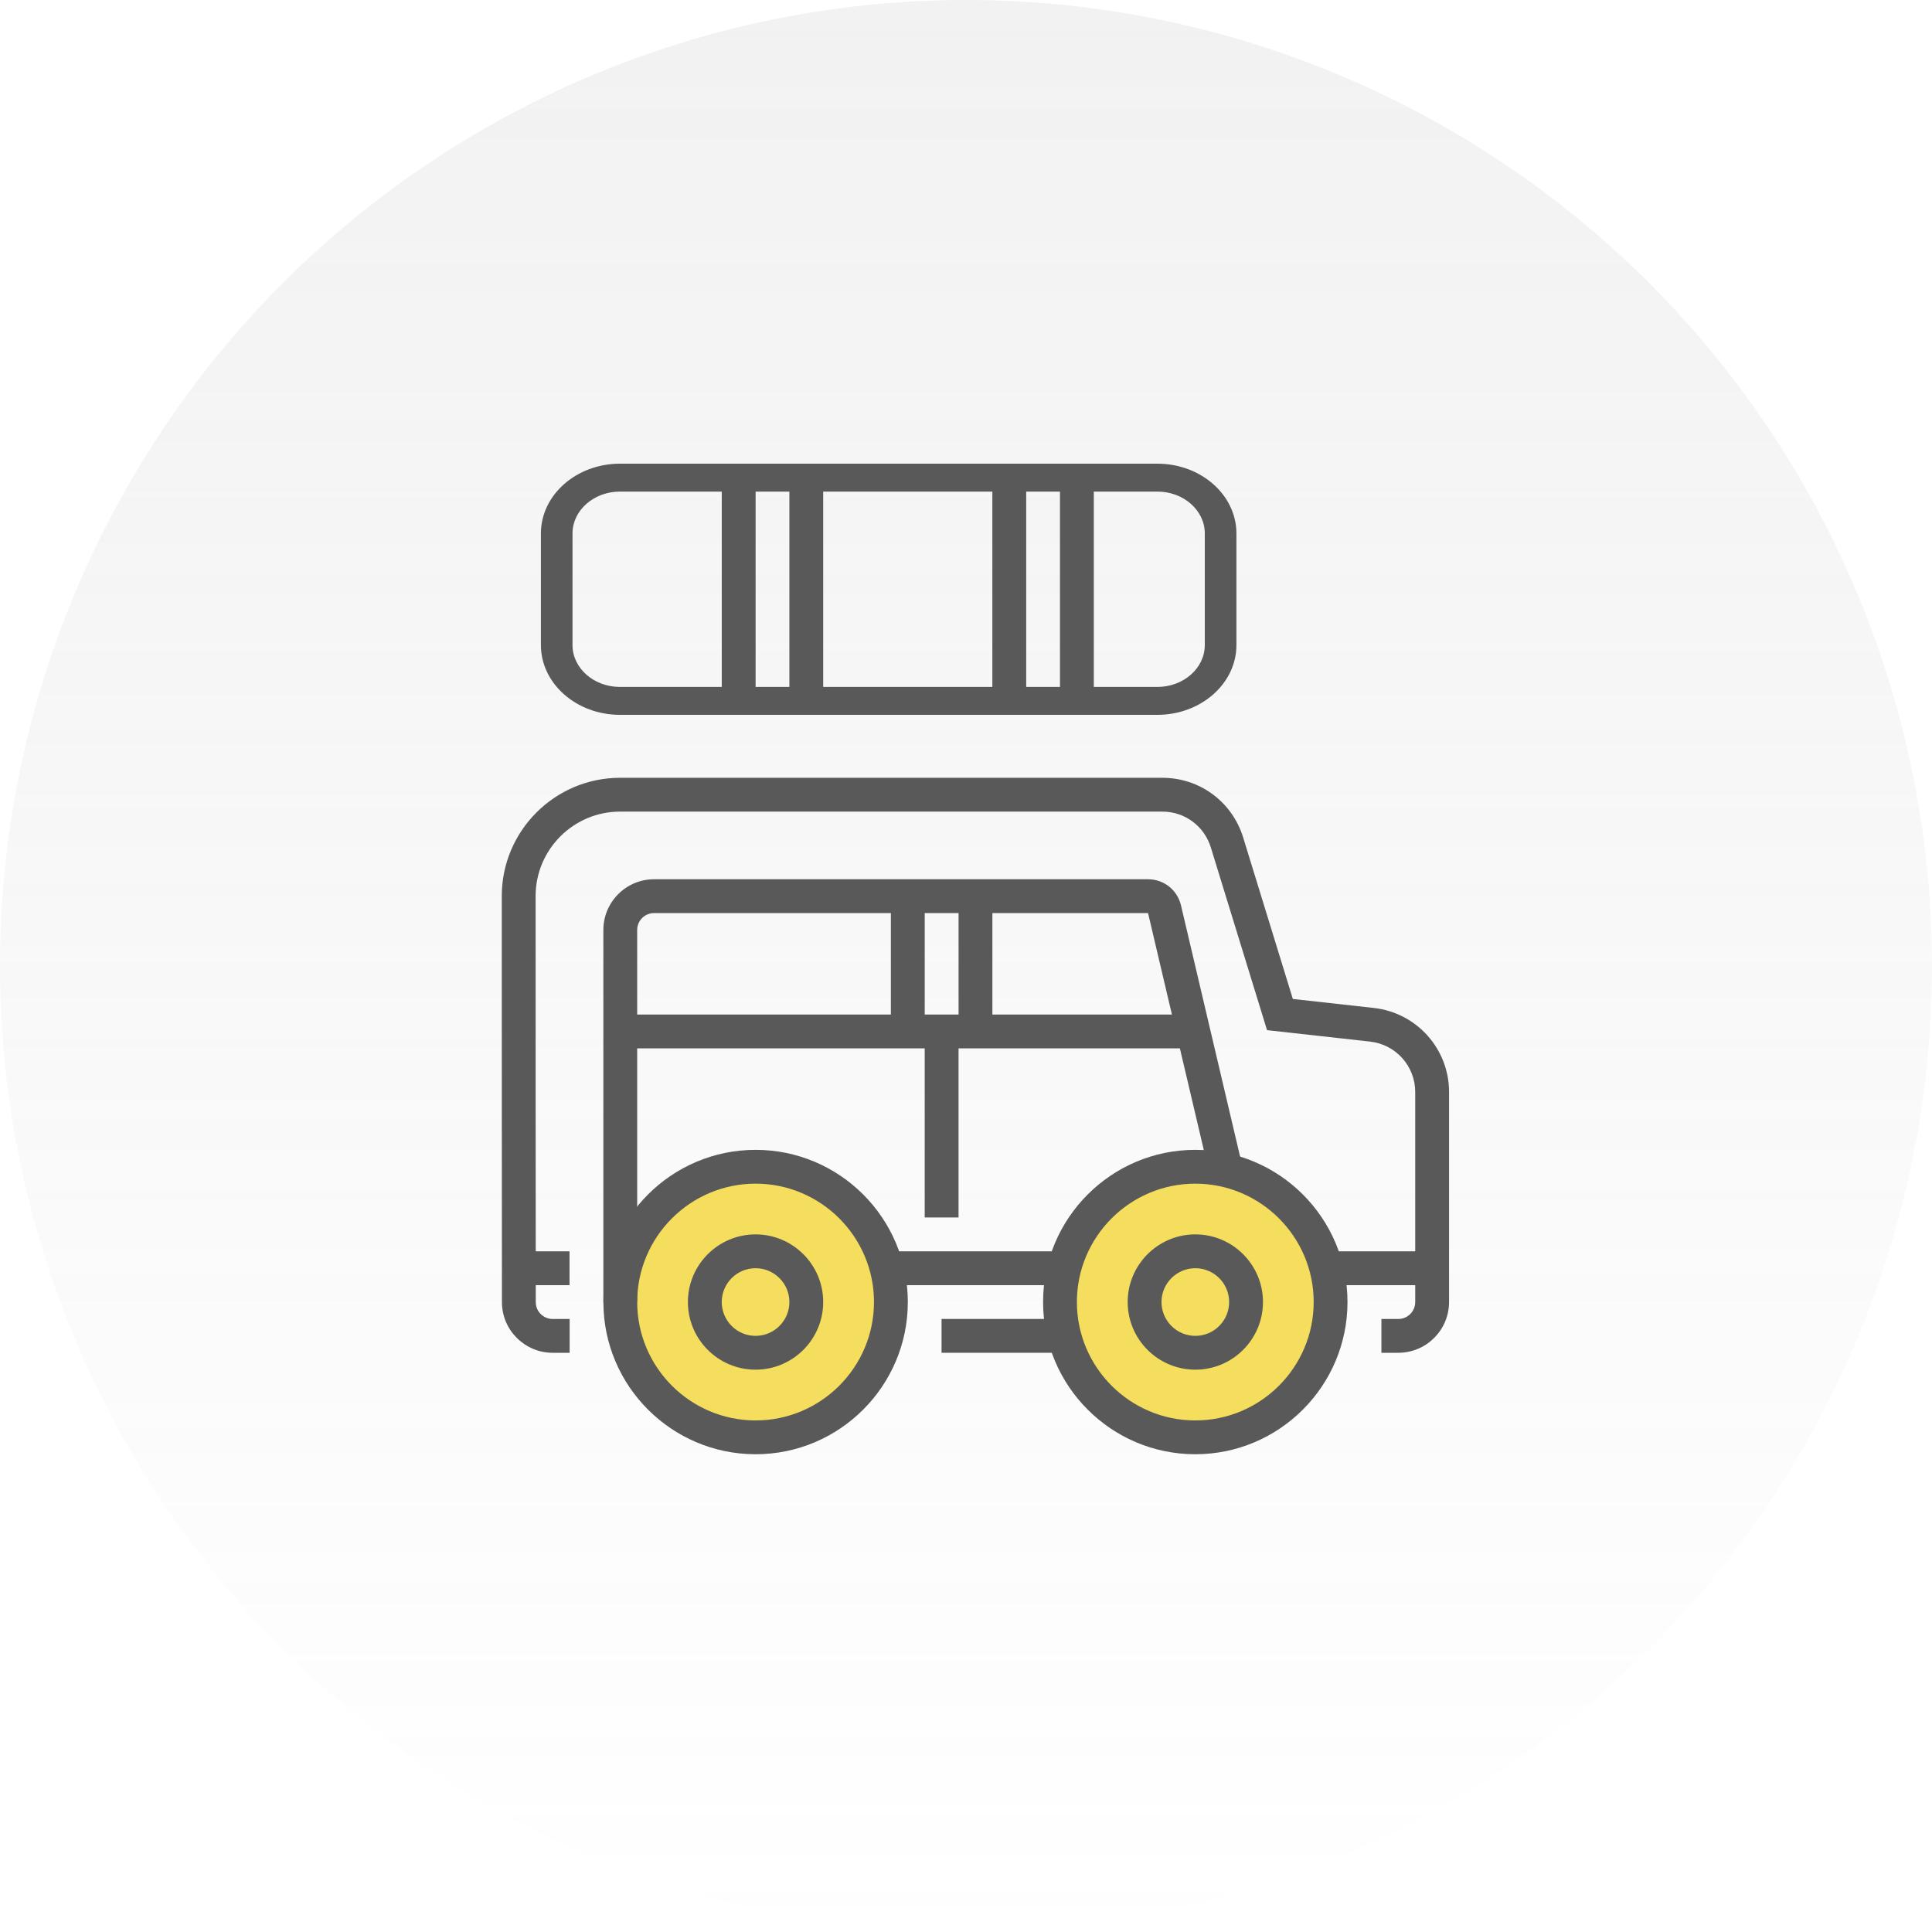 <svg width="70" height="70" viewBox="0 0 70 70" fill="none" xmlns="http://www.w3.org/2000/svg">
<circle opacity="0.15" cx="35" cy="35" r="35" fill="url(#paint0_linear_2865_1963)"/>
<path d="M38.406 47.176C38.406 49.883 40.601 52.078 43.308 52.078C46.015 52.078 48.21 49.883 48.21 47.176C48.21 44.469 46.015 42.274 43.308 42.274C40.601 42.274 38.406 44.469 38.406 47.176Z" fill="#F5DE5D"/>
<path d="M22.473 47.176C22.473 49.883 24.668 52.078 27.375 52.078C30.082 52.078 32.277 49.883 32.277 47.176C32.277 44.469 30.082 42.274 27.375 42.274C24.668 42.274 22.473 44.469 22.473 47.176Z" fill="#F5DE5D"/>
<path d="M43.307 42.886C45.672 42.886 47.597 44.811 47.597 47.175C47.597 49.54 45.672 51.465 43.307 51.465C40.943 51.465 39.018 49.54 39.018 47.175C39.018 44.811 40.943 42.886 43.307 42.886ZM43.307 52.69C46.349 52.69 48.822 50.217 48.822 47.175C48.822 44.134 46.349 41.661 43.307 41.661C40.266 41.661 37.793 44.134 37.793 47.175C37.793 50.217 40.266 52.69 43.307 52.69Z" fill="#595959"/>
<path d="M43.309 45.95C43.985 45.95 44.534 46.5 44.534 47.175C44.534 47.851 43.985 48.401 43.309 48.401C42.633 48.401 42.083 47.851 42.083 47.175C42.083 46.5 42.633 45.95 43.309 45.95ZM43.309 49.626C44.66 49.626 45.76 48.527 45.76 47.175C45.76 45.824 44.66 44.724 43.309 44.724C41.957 44.724 40.858 45.824 40.858 47.175C40.858 48.527 41.957 49.626 43.309 49.626Z" fill="#595959"/>
<path d="M27.377 42.886C29.741 42.886 31.666 44.811 31.666 47.175C31.666 49.54 29.741 51.465 27.377 51.465C25.012 51.465 23.087 49.54 23.087 47.175C23.087 44.811 25.012 42.886 27.377 42.886ZM27.377 52.69C30.418 52.69 32.892 50.217 32.892 47.175C32.892 44.134 30.418 41.661 27.377 41.661C24.336 41.661 21.862 44.134 21.862 47.175C21.862 50.217 24.336 52.69 27.377 52.69Z" fill="#595959"/>
<path d="M27.375 45.95C28.051 45.95 28.601 46.5 28.601 47.175C28.601 47.851 28.051 48.401 27.375 48.401C26.699 48.401 26.15 47.851 26.15 47.175C26.15 46.5 26.699 45.95 27.375 45.95ZM27.375 49.626C28.727 49.626 29.826 48.527 29.826 47.175C29.826 45.824 28.727 44.724 27.375 44.724C26.023 44.724 24.924 45.824 24.924 47.175C24.924 48.527 26.023 49.626 27.375 49.626Z" fill="#595959"/>
<path d="M20.025 49.014H20.639V47.789H20.025C19.687 47.789 19.412 47.516 19.412 47.18C19.41 44.293 19.404 36.951 19.406 32.467C19.406 30.779 20.779 29.406 22.466 29.406H42.116C42.926 29.406 43.631 29.928 43.87 30.703L45.907 37.324L49.641 37.739C50.574 37.843 51.276 38.628 51.276 39.566V47.176C51.276 47.514 51.002 47.789 50.664 47.789H50.051V49.014H50.664C51.677 49.014 52.502 48.19 52.502 47.176V39.566C52.502 38.002 51.33 36.694 49.776 36.52L46.842 36.194L45.042 30.343C44.643 29.049 43.468 28.181 42.116 28.181H22.466C20.103 28.181 18.18 30.104 18.18 32.467C18.179 36.951 18.184 44.294 18.186 47.181C18.187 48.192 19.012 49.014 20.025 49.014" fill="#595959"/>
<path d="M34.114 49.014H38.404V47.788H34.114V49.014Z" fill="#595959"/>
<path d="M32.277 46.564H38.404V45.338H32.277V46.564Z" fill="#595959"/>
<path d="M21.861 47.175H23.086V33.695C23.086 33.357 23.361 33.082 23.699 33.082H41.596L43.833 42.589L45.026 42.308L42.789 32.801C42.657 32.245 42.168 31.857 41.596 31.857H23.699C22.685 31.857 21.861 32.681 21.861 33.695V47.175Z" fill="#595959"/>
<path d="M48.208 46.564H51.885V45.338H48.208V46.564Z" fill="#595959"/>
<path d="M18.796 46.564H20.635V45.338H18.796V46.564Z" fill="#595959"/>
<path d="M22.473 37.984H43.307V36.759H22.473V37.984Z" fill="#595959"/>
<path d="M32.278 37.372H33.504V32.47H32.278V37.372Z" fill="#595959"/>
<path d="M34.731 37.372H35.956V32.47H34.731V37.372Z" fill="#595959"/>
<path d="M33.504 44.111H34.73V37.371H33.504V44.111Z" fill="#595959"/>
<path d="M41.934 17.811C42.882 17.811 43.652 18.491 43.652 19.328V23.372C43.652 24.208 42.882 24.889 41.934 24.889H22.462C21.514 24.889 20.743 24.208 20.743 23.372V19.328C20.743 18.491 21.514 17.811 22.462 17.811H41.934ZM22.462 25.9H41.934C43.513 25.9 44.798 24.766 44.798 23.372V19.328C44.798 17.934 43.513 16.8 41.934 16.8H22.462C20.883 16.8 19.598 17.934 19.598 19.328V23.372C19.598 24.766 20.883 25.9 22.462 25.9Z" fill="#595959"/>
<path d="M28.601 25.117H29.826V17.417H28.601V25.117Z" fill="#595959"/>
<path d="M26.151 25.117H27.377V17.417H26.151V25.117Z" fill="#595959"/>
<path d="M35.955 25.117H37.181V17.417H35.955V25.117Z" fill="#595959"/>
<path d="M38.405 25.117H39.631V17.417H38.405V25.117Z" fill="#595959"/>
<defs>
<linearGradient id="paint0_linear_2865_1963" x1="35" y1="0" x2="35" y2="70" gradientUnits="userSpaceOnUse">
<stop stop-color="#A6A6A6"/>
<stop offset="1" stop-color="#A6A6A6" stop-opacity="0"/>
</linearGradient>
</defs>
</svg>
